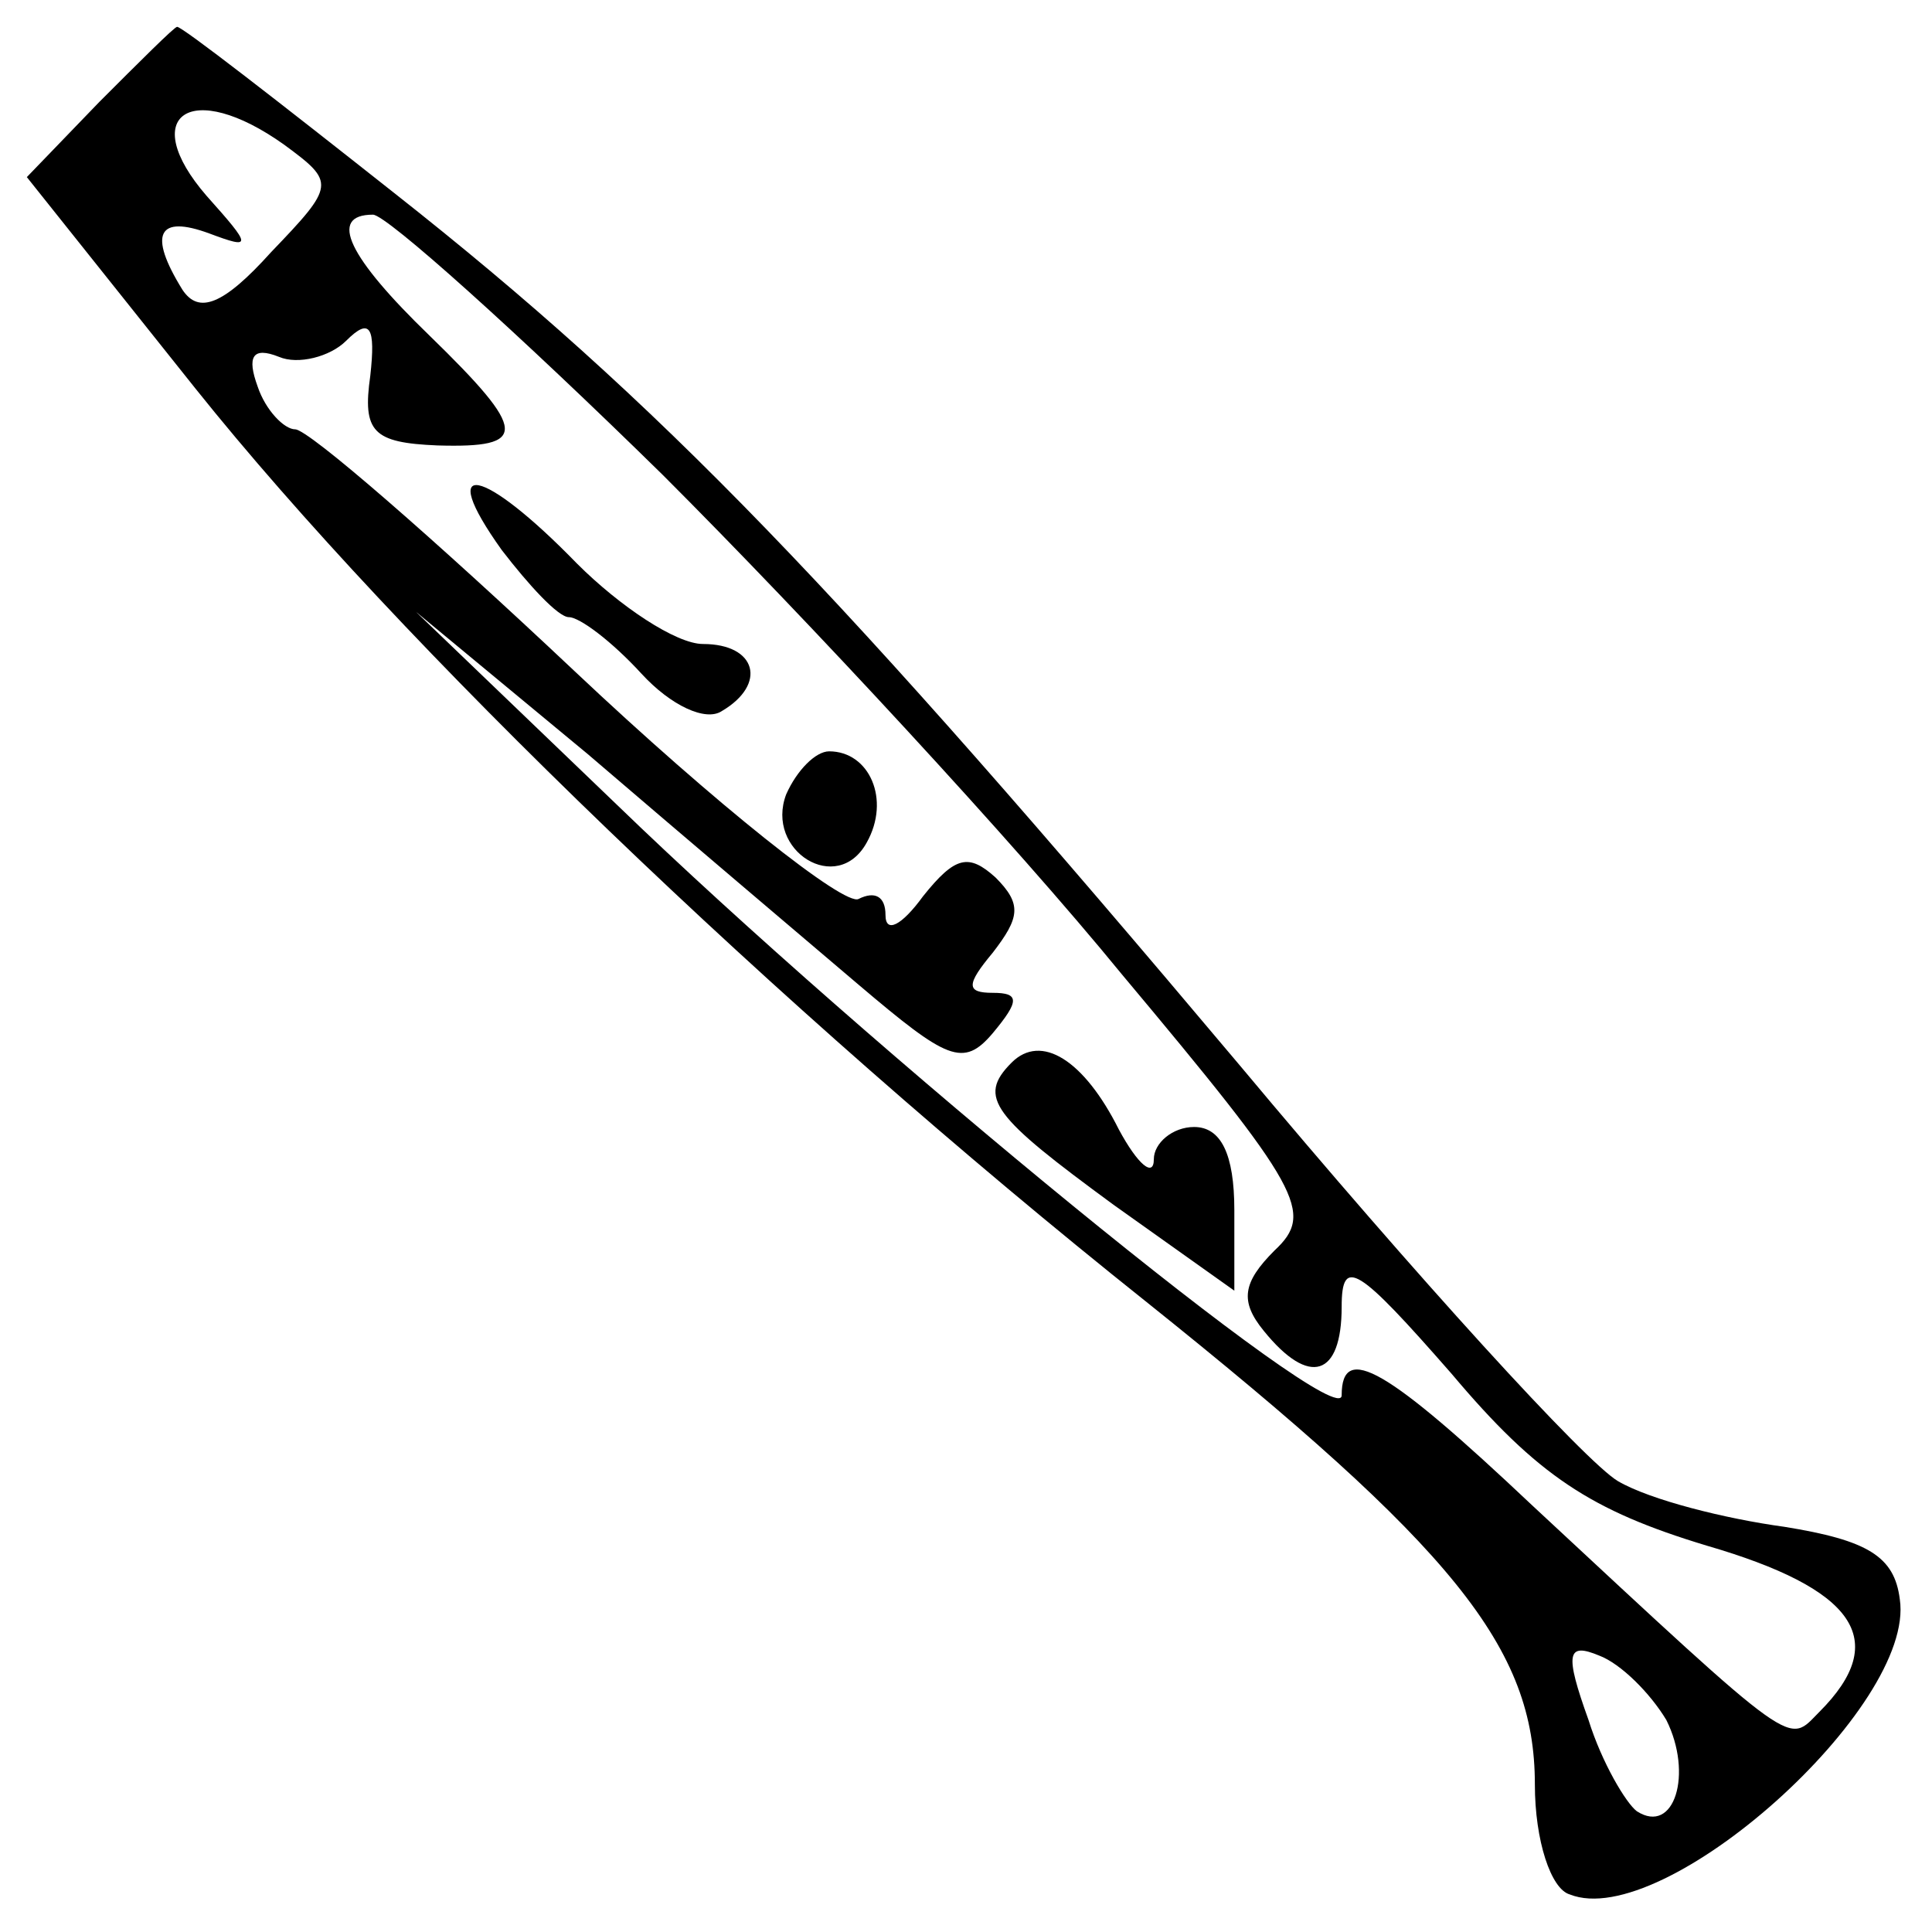 <?xml version="1.0" standalone="no"?>
<!DOCTYPE svg PUBLIC "-//W3C//DTD SVG 20010904//EN"
 "http://www.w3.org/TR/2001/REC-SVG-20010904/DTD/svg10.dtd">
<svg version="1.0" xmlns="http://www.w3.org/2000/svg"
 width="72pt" height="72pt" viewBox="0 0 72 72"
 preserveAspectRatio="xMidYMid meet">
<g transform="translate(0,72) scale(0.1,-0.1)"
fill="#000000" stroke="none">
<path d="M37 682 l-27 -28 63 -79 c76 -95 216 -230 354 -340 115 -92 145 -129
145 -180 0 -21 6 -39 13 -41 35 -14 129 70 123 110 -2 16 -12 22 -43 27 -22 3
-50 10 -62 17 -12 7 -75 76 -141 155 -149 177 -216 247 -315 325 -43 34 -79
62 -81 62 -1 0 -14 -13 -29 -28z m69 -16 c19 -14 19 -15 -5 -40 -18 -20 -27
-23 -33 -14 -13 21 -9 28 10 21 16 -6 16 -5 -1 14 -26 30 -6 44 29 19z m141
-123 c54 -54 131 -137 171 -186 67 -80 72 -89 57 -103 -12 -12 -13 -19 -4 -30
17 -21 29 -17 29 9 0 19 6 15 41 -25 32 -38 52 -51 95 -64 55 -16 69 -35 42
-62 -12 -12 -7 -16 -107 77 -54 51 -71 61 -71 41 0 -15 -177 130 -270 220
l-75 72 64 -53 c35 -30 81 -69 101 -86 33 -28 39 -31 50 -18 10 12 10 15 0 15
-10 0 -10 3 0 15 10 13 11 18 1 28 -10 9 -15 8 -27 -7 -8 -11 -14 -14 -14 -7
0 7 -4 9 -10 6 -5 -3 -53 35 -106 85 -52 49 -99 90 -104 90 -4 0 -11 7 -14 16
-4 11 -2 15 8 11 7 -3 19 0 25 6 9 9 11 5 9 -13 -3 -21 1 -25 25 -26 34 -1 34
5 -3 41 -30 29 -38 45 -21 45 5 0 54 -44 108 -97z m374 -464 c10 -20 3 -43
-11 -34 -4 3 -13 18 -18 34 -9 25 -8 29 4 24 8 -3 19 -14 25 -24z"/>
<path d="M187 515 c10 -13 21 -25 25 -25 4 0 16 -9 27 -21 11 -12 24 -18 30
-14 17 10 13 25 -7 25 -10 0 -31 14 -47 30 -35 36 -53 40 -28 5z"/>
<path d="M293 424 c-8 -21 19 -38 30 -18 9 16 1 34 -14 34 -5 0 -12 -7 -16
-16z"/>
<path d="M377 324 c-13 -13 -7 -20 38 -53 l45 -32 0 30 c0 21 -5 31 -15 31 -8
0 -15 -6 -15 -12 0 -7 -6 -2 -13 11 -13 26 -29 36 -40 25z"/>
</g>
</svg>
